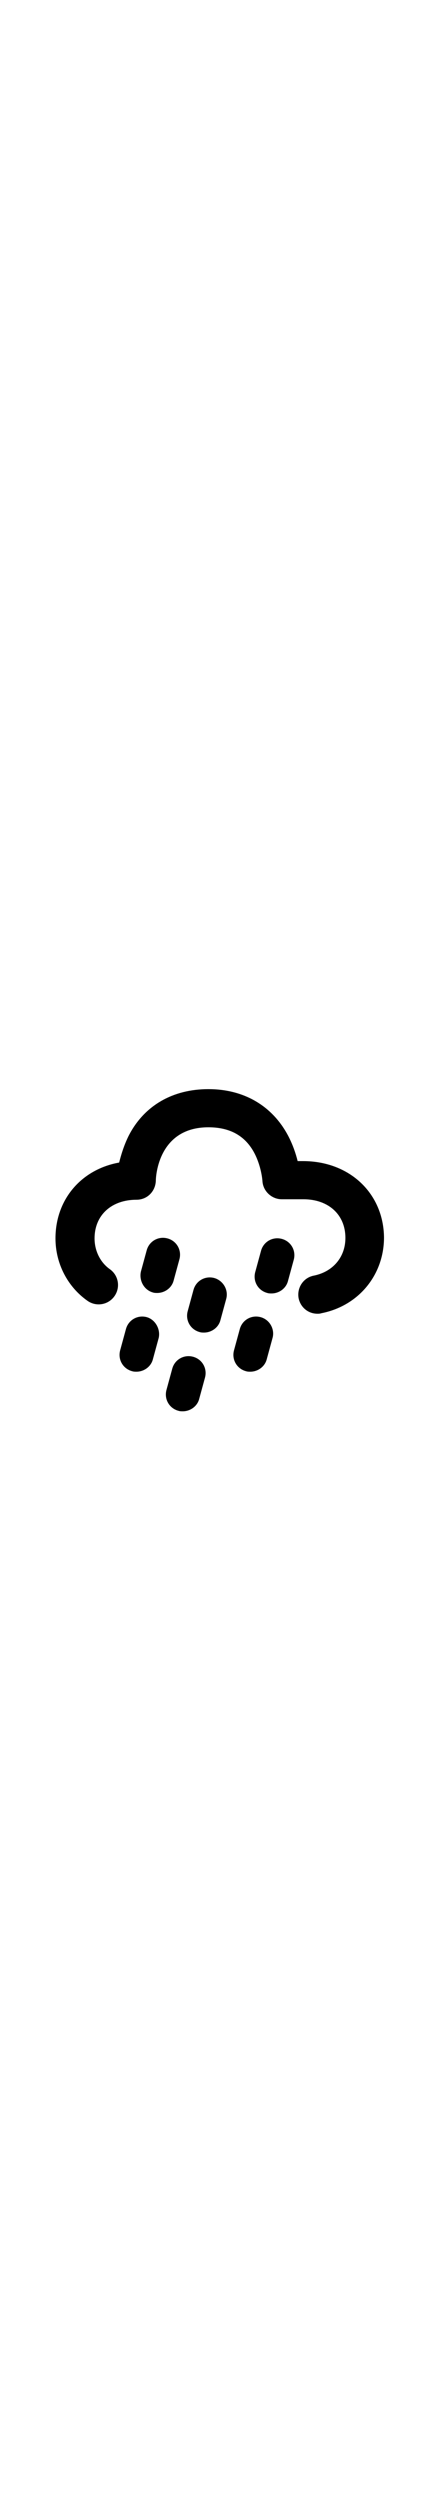 <svg style="width:1em" xmlns="http://www.w3.org/2000/svg" viewBox="0 0 91 91"><path class="cloud" d="M62.8 27.1h-1.1c-0.4-1.6-1-3.4-2-5.3 -3.3-6.2-9.2-9.6-16.5-9.6 -7.4 0-13.3 3.4-16.5 9.6 -1 2-1.6 4-2 5.6 -7.8 1.4-13.2 7.6-13.2 15.7 0 5.2 2.5 10 6.6 12.9 1.8 1.3 4.3 0.9 5.6-0.9 1.3-1.8 0.9-4.3-0.9-5.6 -2-1.4-3.2-3.8-3.2-6.4 0-4.8 3.5-8 8.7-8 2.2 0 3.9-1.7 4-3.9 0-1.1 0.6-11.1 10.9-11.1 4.4 0 7.5 1.7 9.4 5.1 1.6 2.9 1.8 6 1.8 6 0.1 2.1 1.9 3.8 4 3.8h4.5c5.2 0 8.7 3.2 8.7 8 0 4-2.6 7-6.5 7.8 -2.2 0.4-3.6 2.5-3.2 4.7 0.4 1.9 2 3.2 3.9 3.2 0.3 0 0.5 0 0.8-0.1 7.7-1.5 13-7.9 13-15.7C79.5 33.8 72.5 27.1 62.8 27.1z"/><path d="M31.7 54.3c0.3 0.1 0.6 0.1 0.9 0.1 1.5 0 3-1 3.4-2.6l1.2-4.4c0.5-1.9-0.6-3.8-2.5-4.3 -1.9-0.5-3.8 0.6-4.3 2.5l-1.2 4.4C28.8 51.9 29.9 53.8 31.7 54.3z" class="rain"/><path d="M58.4 43.2c-1.9-0.5-3.8 0.6-4.3 2.5l-1.2 4.4c-0.5 1.9 0.6 3.8 2.5 4.3 0.3 0.1 0.6 0.1 0.9 0.1 1.5 0 3-1 3.4-2.6l1.2-4.4C61.4 45.6 60.3 43.7 58.4 43.2z" class="rain"/><path d="M44.4 51.3c-1.9-0.5-3.8 0.6-4.3 2.5l-1.2 4.4c-0.5 1.9 0.6 3.8 2.5 4.3 0.3 0.1 0.6 0.1 0.9 0.1 1.5 0 3-1 3.4-2.6l1.2-4.4C47.4 53.7 46.2 51.8 44.4 51.3z" class="rain"/><path d="M30.4 59.4c-1.9-0.5-3.8 0.6-4.3 2.5l-1.2 4.4c-0.5 1.9 0.6 3.8 2.5 4.3 0.3 0.1 0.6 0.1 0.9 0.1 1.5 0 3-1 3.4-2.6l1.2-4.4C33.3 61.9 32.2 59.9 30.4 59.4z" class="rain"/><path d="M54 59.4c-1.9-0.5-3.8 0.6-4.3 2.5l-1.2 4.4c-0.5 1.9 0.6 3.8 2.5 4.3 0.3 0.1 0.6 0.1 0.9 0.1 1.5 0 3-1 3.4-2.6l1.2-4.4C57 61.9 55.9 59.9 54 59.4z" class="rain"/><path d="M40 67.6c-1.9-0.5-3.8 0.6-4.3 2.5l-1.2 4.4c-0.5 1.9 0.6 3.8 2.5 4.3 0.3 0.1 0.6 0.1 0.9 0.1 1.5 0 3-1 3.4-2.6l1.2-4.4C43 70 41.9 68.1 40 67.6z" class="rain"/><title>Drizzle</title></svg>